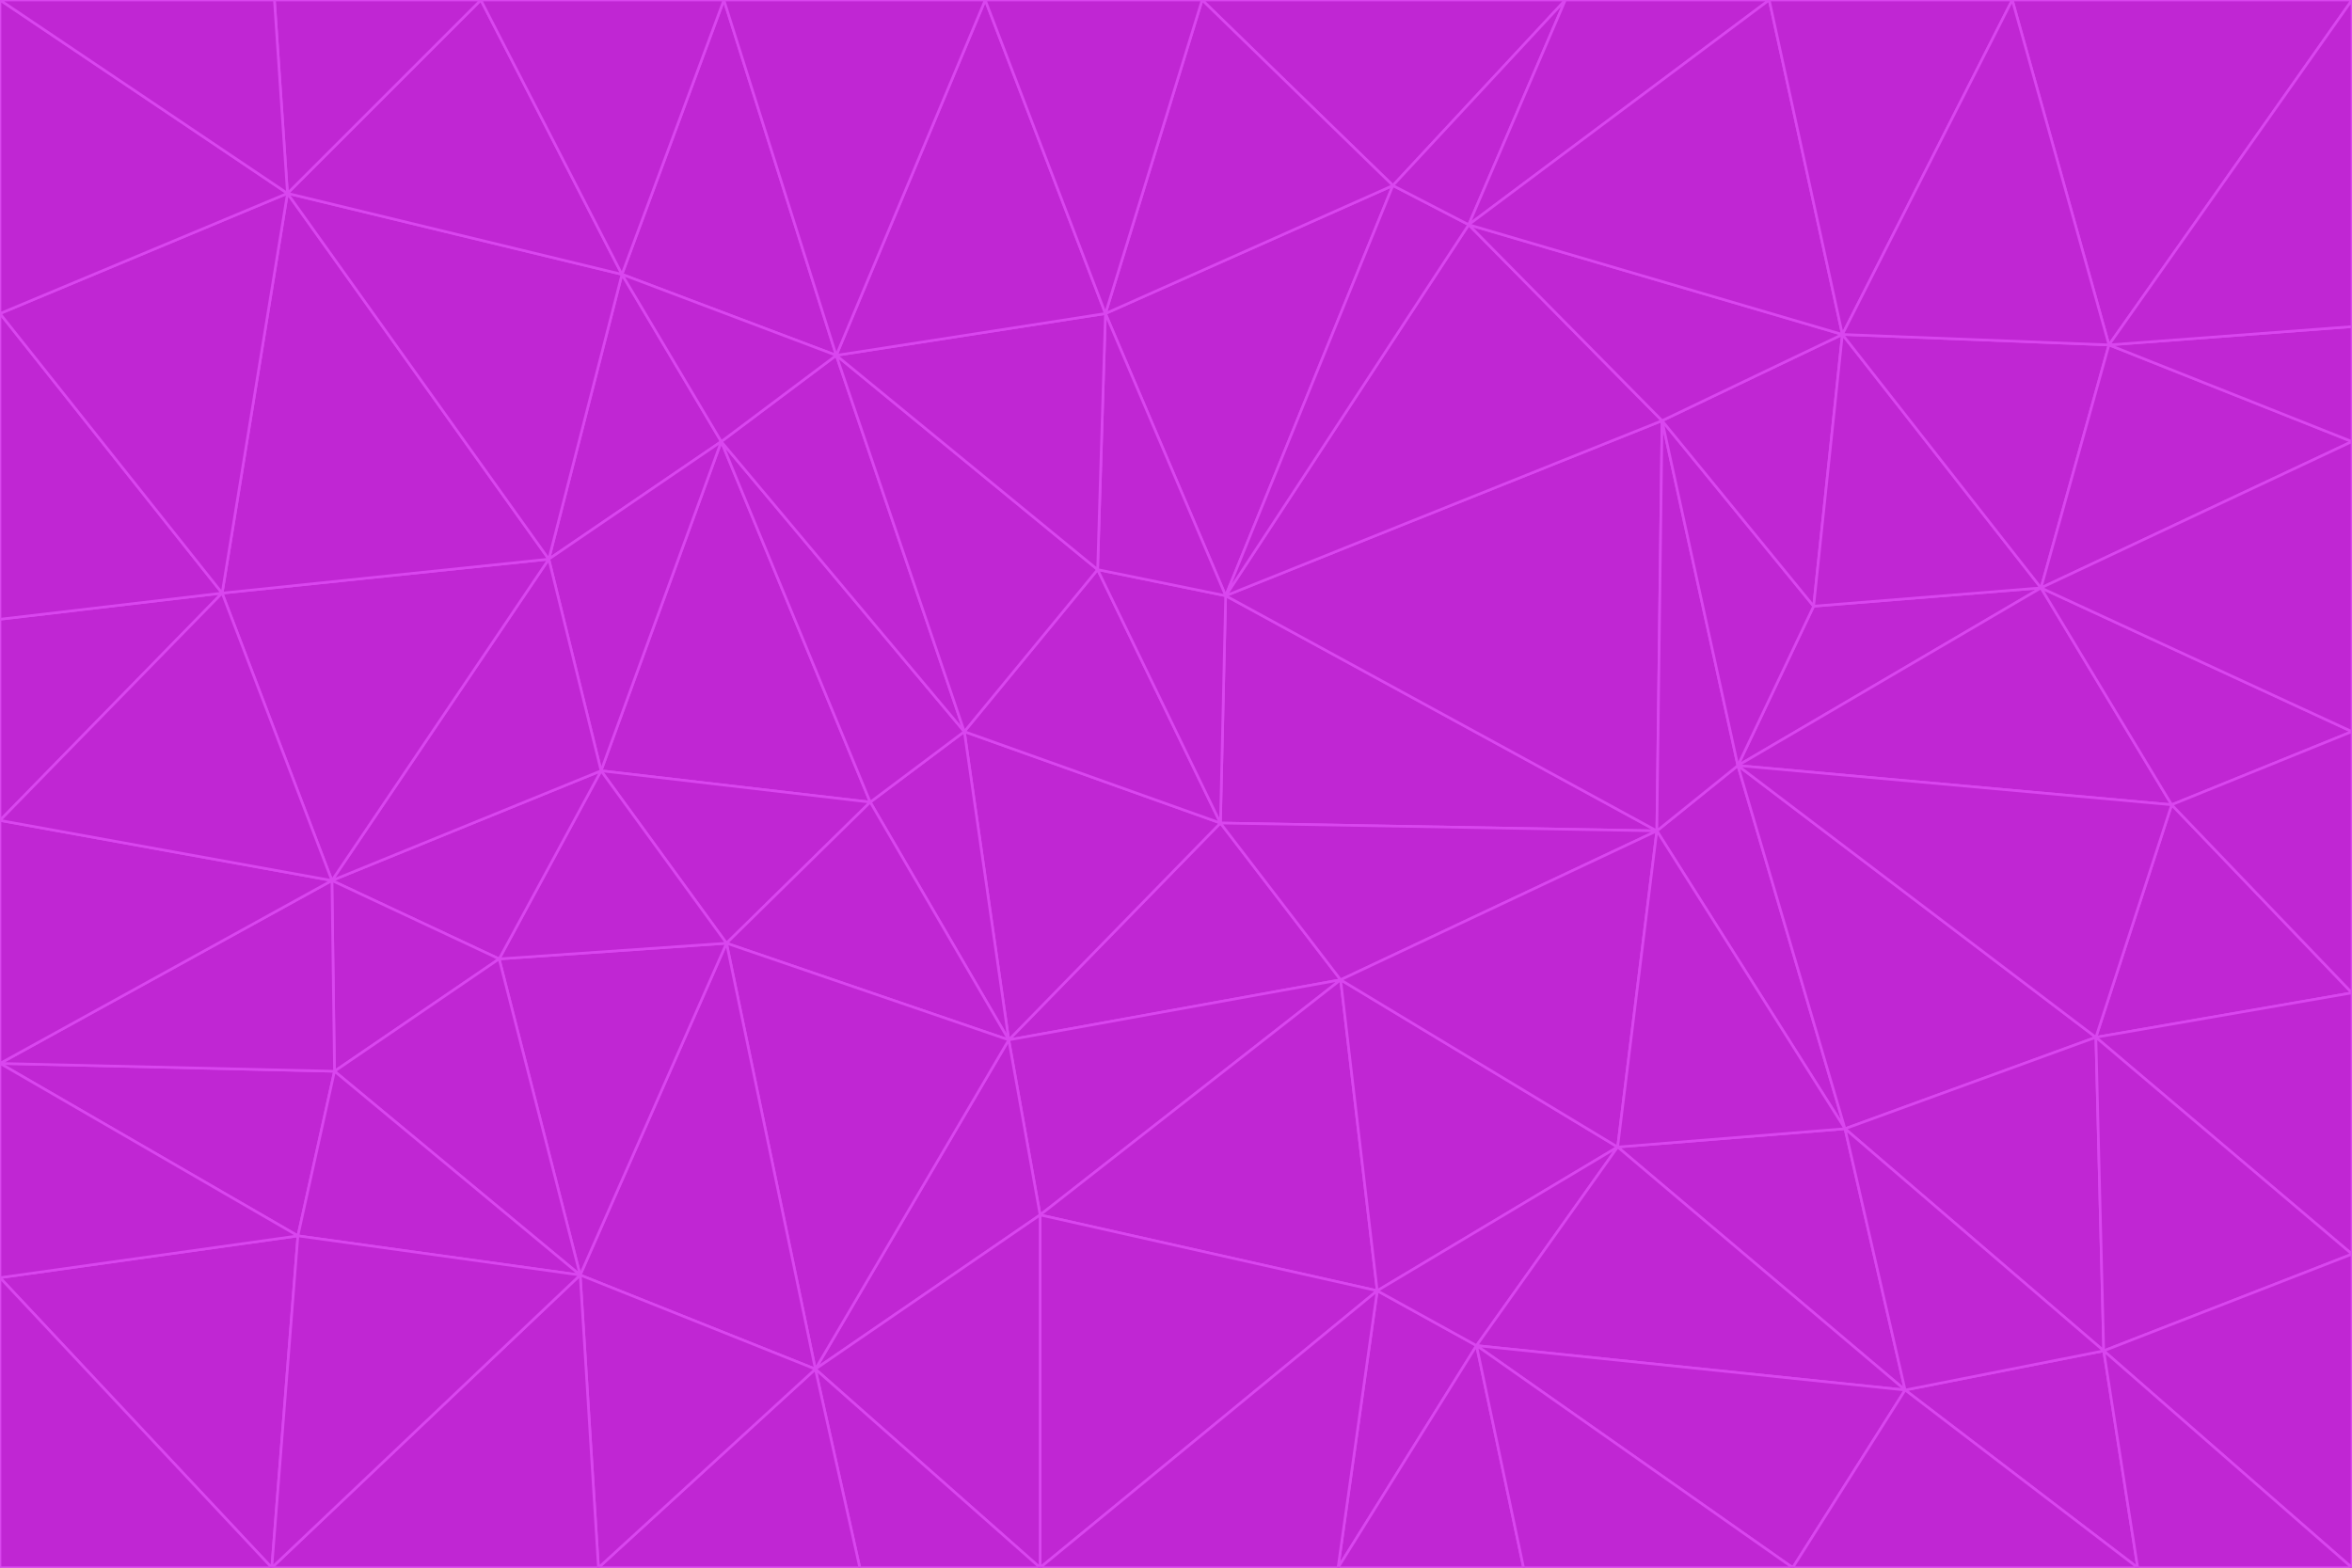 <svg id="visual" viewBox="0 0 900 600" width="900" height="600" xmlns="http://www.w3.org/2000/svg" xmlns:xlink="http://www.w3.org/1999/xlink" version="1.1"><g stroke-width="1" stroke-linejoin="bevel"><path d="M467 315L386 398L513 375Z" fill="#c026d3" stroke="#d946ef"></path><path d="M386 398L398 465L513 375Z" fill="#c026d3" stroke="#d946ef"></path><path d="M467 315L369 280L386 398Z" fill="#c026d3" stroke="#d946ef"></path><path d="M369 280L333 307L386 398Z" fill="#c026d3" stroke="#d946ef"></path><path d="M386 398L312 524L398 465Z" fill="#c026d3" stroke="#d946ef"></path><path d="M398 465L527 494L513 375Z" fill="#c026d3" stroke="#d946ef"></path><path d="M634 318L469 228L467 315Z" fill="#c026d3" stroke="#d946ef"></path><path d="M467 315L420 218L369 280Z" fill="#c026d3" stroke="#d946ef"></path><path d="M469 228L420 218L467 315Z" fill="#c026d3" stroke="#d946ef"></path><path d="M276 169L230 295L333 307Z" fill="#c026d3" stroke="#d946ef"></path><path d="M230 295L278 361L333 307Z" fill="#c026d3" stroke="#d946ef"></path><path d="M333 307L278 361L386 398Z" fill="#c026d3" stroke="#d946ef"></path><path d="M512 600L565 515L527 494Z" fill="#c026d3" stroke="#d946ef"></path><path d="M527 494L619 439L513 375Z" fill="#c026d3" stroke="#d946ef"></path><path d="M513 375L634 318L467 315Z" fill="#c026d3" stroke="#d946ef"></path><path d="M565 515L619 439L527 494Z" fill="#c026d3" stroke="#d946ef"></path><path d="M619 439L634 318L513 375Z" fill="#c026d3" stroke="#d946ef"></path><path d="M278 361L312 524L386 398Z" fill="#c026d3" stroke="#d946ef"></path><path d="M398 465L398 600L527 494Z" fill="#c026d3" stroke="#d946ef"></path><path d="M312 524L398 600L398 465Z" fill="#c026d3" stroke="#d946ef"></path><path d="M398 600L512 600L527 494Z" fill="#c026d3" stroke="#d946ef"></path><path d="M729 532L706 432L619 439Z" fill="#c026d3" stroke="#d946ef"></path><path d="M276 169L333 307L369 280Z" fill="#c026d3" stroke="#d946ef"></path><path d="M278 361L222 488L312 524Z" fill="#c026d3" stroke="#d946ef"></path><path d="M706 432L665 293L634 318Z" fill="#c026d3" stroke="#d946ef"></path><path d="M634 318L636 161L469 228Z" fill="#c026d3" stroke="#d946ef"></path><path d="M191 367L222 488L278 361Z" fill="#c026d3" stroke="#d946ef"></path><path d="M312 524L329 600L398 600Z" fill="#c026d3" stroke="#d946ef"></path><path d="M229 600L329 600L312 524Z" fill="#c026d3" stroke="#d946ef"></path><path d="M230 295L191 367L278 361Z" fill="#c026d3" stroke="#d946ef"></path><path d="M533 71L423 120L469 228Z" fill="#c026d3" stroke="#d946ef"></path><path d="M469 228L423 120L420 218Z" fill="#c026d3" stroke="#d946ef"></path><path d="M320 136L276 169L369 280Z" fill="#c026d3" stroke="#d946ef"></path><path d="M512 600L583 600L565 515Z" fill="#c026d3" stroke="#d946ef"></path><path d="M619 439L706 432L634 318Z" fill="#c026d3" stroke="#d946ef"></path><path d="M729 532L619 439L565 515Z" fill="#c026d3" stroke="#d946ef"></path><path d="M320 136L369 280L420 218Z" fill="#c026d3" stroke="#d946ef"></path><path d="M230 295L127 337L191 367Z" fill="#c026d3" stroke="#d946ef"></path><path d="M423 120L320 136L420 218Z" fill="#c026d3" stroke="#d946ef"></path><path d="M781 225L694 232L665 293Z" fill="#c026d3" stroke="#d946ef"></path><path d="M665 293L636 161L634 318Z" fill="#c026d3" stroke="#d946ef"></path><path d="M694 232L636 161L665 293Z" fill="#c026d3" stroke="#d946ef"></path><path d="M238 105L210 214L276 169Z" fill="#c026d3" stroke="#d946ef"></path><path d="M276 169L210 214L230 295Z" fill="#c026d3" stroke="#d946ef"></path><path d="M222 488L229 600L312 524Z" fill="#c026d3" stroke="#d946ef"></path><path d="M104 600L229 600L222 488Z" fill="#c026d3" stroke="#d946ef"></path><path d="M636 161L562 86L469 228Z" fill="#c026d3" stroke="#d946ef"></path><path d="M277 0L238 105L320 136Z" fill="#c026d3" stroke="#d946ef"></path><path d="M562 86L533 71L469 228Z" fill="#c026d3" stroke="#d946ef"></path><path d="M686 600L729 532L565 515Z" fill="#c026d3" stroke="#d946ef"></path><path d="M706 432L802 397L665 293Z" fill="#c026d3" stroke="#d946ef"></path><path d="M127 337L128 410L191 367Z" fill="#c026d3" stroke="#d946ef"></path><path d="M191 367L128 410L222 488Z" fill="#c026d3" stroke="#d946ef"></path><path d="M210 214L127 337L230 295Z" fill="#c026d3" stroke="#d946ef"></path><path d="M583 600L686 600L565 515Z" fill="#c026d3" stroke="#d946ef"></path><path d="M377 0L320 136L423 120Z" fill="#c026d3" stroke="#d946ef"></path><path d="M320 136L238 105L276 169Z" fill="#c026d3" stroke="#d946ef"></path><path d="M210 214L85 227L127 337Z" fill="#c026d3" stroke="#d946ef"></path><path d="M0 407L114 473L128 410Z" fill="#c026d3" stroke="#d946ef"></path><path d="M128 410L114 473L222 488Z" fill="#c026d3" stroke="#d946ef"></path><path d="M805 517L802 397L706 432Z" fill="#c026d3" stroke="#d946ef"></path><path d="M694 232L705 128L636 161Z" fill="#c026d3" stroke="#d946ef"></path><path d="M636 161L705 128L562 86Z" fill="#c026d3" stroke="#d946ef"></path><path d="M599 0L460 0L533 71Z" fill="#c026d3" stroke="#d946ef"></path><path d="M781 225L705 128L694 232Z" fill="#c026d3" stroke="#d946ef"></path><path d="M831 308L781 225L665 293Z" fill="#c026d3" stroke="#d946ef"></path><path d="M599 0L533 71L562 86Z" fill="#c026d3" stroke="#d946ef"></path><path d="M533 71L460 0L423 120Z" fill="#c026d3" stroke="#d946ef"></path><path d="M818 600L805 517L729 532Z" fill="#c026d3" stroke="#d946ef"></path><path d="M729 532L805 517L706 432Z" fill="#c026d3" stroke="#d946ef"></path><path d="M460 0L377 0L423 120Z" fill="#c026d3" stroke="#d946ef"></path><path d="M900 380L831 308L802 397Z" fill="#c026d3" stroke="#d946ef"></path><path d="M802 397L831 308L665 293Z" fill="#c026d3" stroke="#d946ef"></path><path d="M110 74L85 227L210 214Z" fill="#c026d3" stroke="#d946ef"></path><path d="M127 337L0 407L128 410Z" fill="#c026d3" stroke="#d946ef"></path><path d="M677 0L599 0L562 86Z" fill="#c026d3" stroke="#d946ef"></path><path d="M0 489L104 600L114 473Z" fill="#c026d3" stroke="#d946ef"></path><path d="M114 473L104 600L222 488Z" fill="#c026d3" stroke="#d946ef"></path><path d="M377 0L277 0L320 136Z" fill="#c026d3" stroke="#d946ef"></path><path d="M238 105L110 74L210 214Z" fill="#c026d3" stroke="#d946ef"></path><path d="M686 600L818 600L729 532Z" fill="#c026d3" stroke="#d946ef"></path><path d="M900 480L900 380L802 397Z" fill="#c026d3" stroke="#d946ef"></path><path d="M781 225L807 132L705 128Z" fill="#c026d3" stroke="#d946ef"></path><path d="M705 128L677 0L562 86Z" fill="#c026d3" stroke="#d946ef"></path><path d="M900 169L807 132L781 225Z" fill="#c026d3" stroke="#d946ef"></path><path d="M770 0L677 0L705 128Z" fill="#c026d3" stroke="#d946ef"></path><path d="M0 314L0 407L127 337Z" fill="#c026d3" stroke="#d946ef"></path><path d="M900 480L802 397L805 517Z" fill="#c026d3" stroke="#d946ef"></path><path d="M831 308L900 280L781 225Z" fill="#c026d3" stroke="#d946ef"></path><path d="M0 237L0 314L85 227Z" fill="#c026d3" stroke="#d946ef"></path><path d="M85 227L0 314L127 337Z" fill="#c026d3" stroke="#d946ef"></path><path d="M184 0L110 74L238 105Z" fill="#c026d3" stroke="#d946ef"></path><path d="M277 0L184 0L238 105Z" fill="#c026d3" stroke="#d946ef"></path><path d="M0 407L0 489L114 473Z" fill="#c026d3" stroke="#d946ef"></path><path d="M900 380L900 280L831 308Z" fill="#c026d3" stroke="#d946ef"></path><path d="M900 600L900 480L805 517Z" fill="#c026d3" stroke="#d946ef"></path><path d="M0 120L0 237L85 227Z" fill="#c026d3" stroke="#d946ef"></path><path d="M900 0L770 0L807 132Z" fill="#c026d3" stroke="#d946ef"></path><path d="M807 132L770 0L705 128Z" fill="#c026d3" stroke="#d946ef"></path><path d="M900 280L900 169L781 225Z" fill="#c026d3" stroke="#d946ef"></path><path d="M0 489L0 600L104 600Z" fill="#c026d3" stroke="#d946ef"></path><path d="M818 600L900 600L805 517Z" fill="#c026d3" stroke="#d946ef"></path><path d="M184 0L105 0L110 74Z" fill="#c026d3" stroke="#d946ef"></path><path d="M110 74L0 120L85 227Z" fill="#c026d3" stroke="#d946ef"></path><path d="M0 0L0 120L110 74Z" fill="#c026d3" stroke="#d946ef"></path><path d="M900 169L900 125L807 132Z" fill="#c026d3" stroke="#d946ef"></path><path d="M105 0L0 0L110 74Z" fill="#c026d3" stroke="#d946ef"></path><path d="M900 125L900 0L807 132Z" fill="#c026d3" stroke="#d946ef"></path></g></svg>
